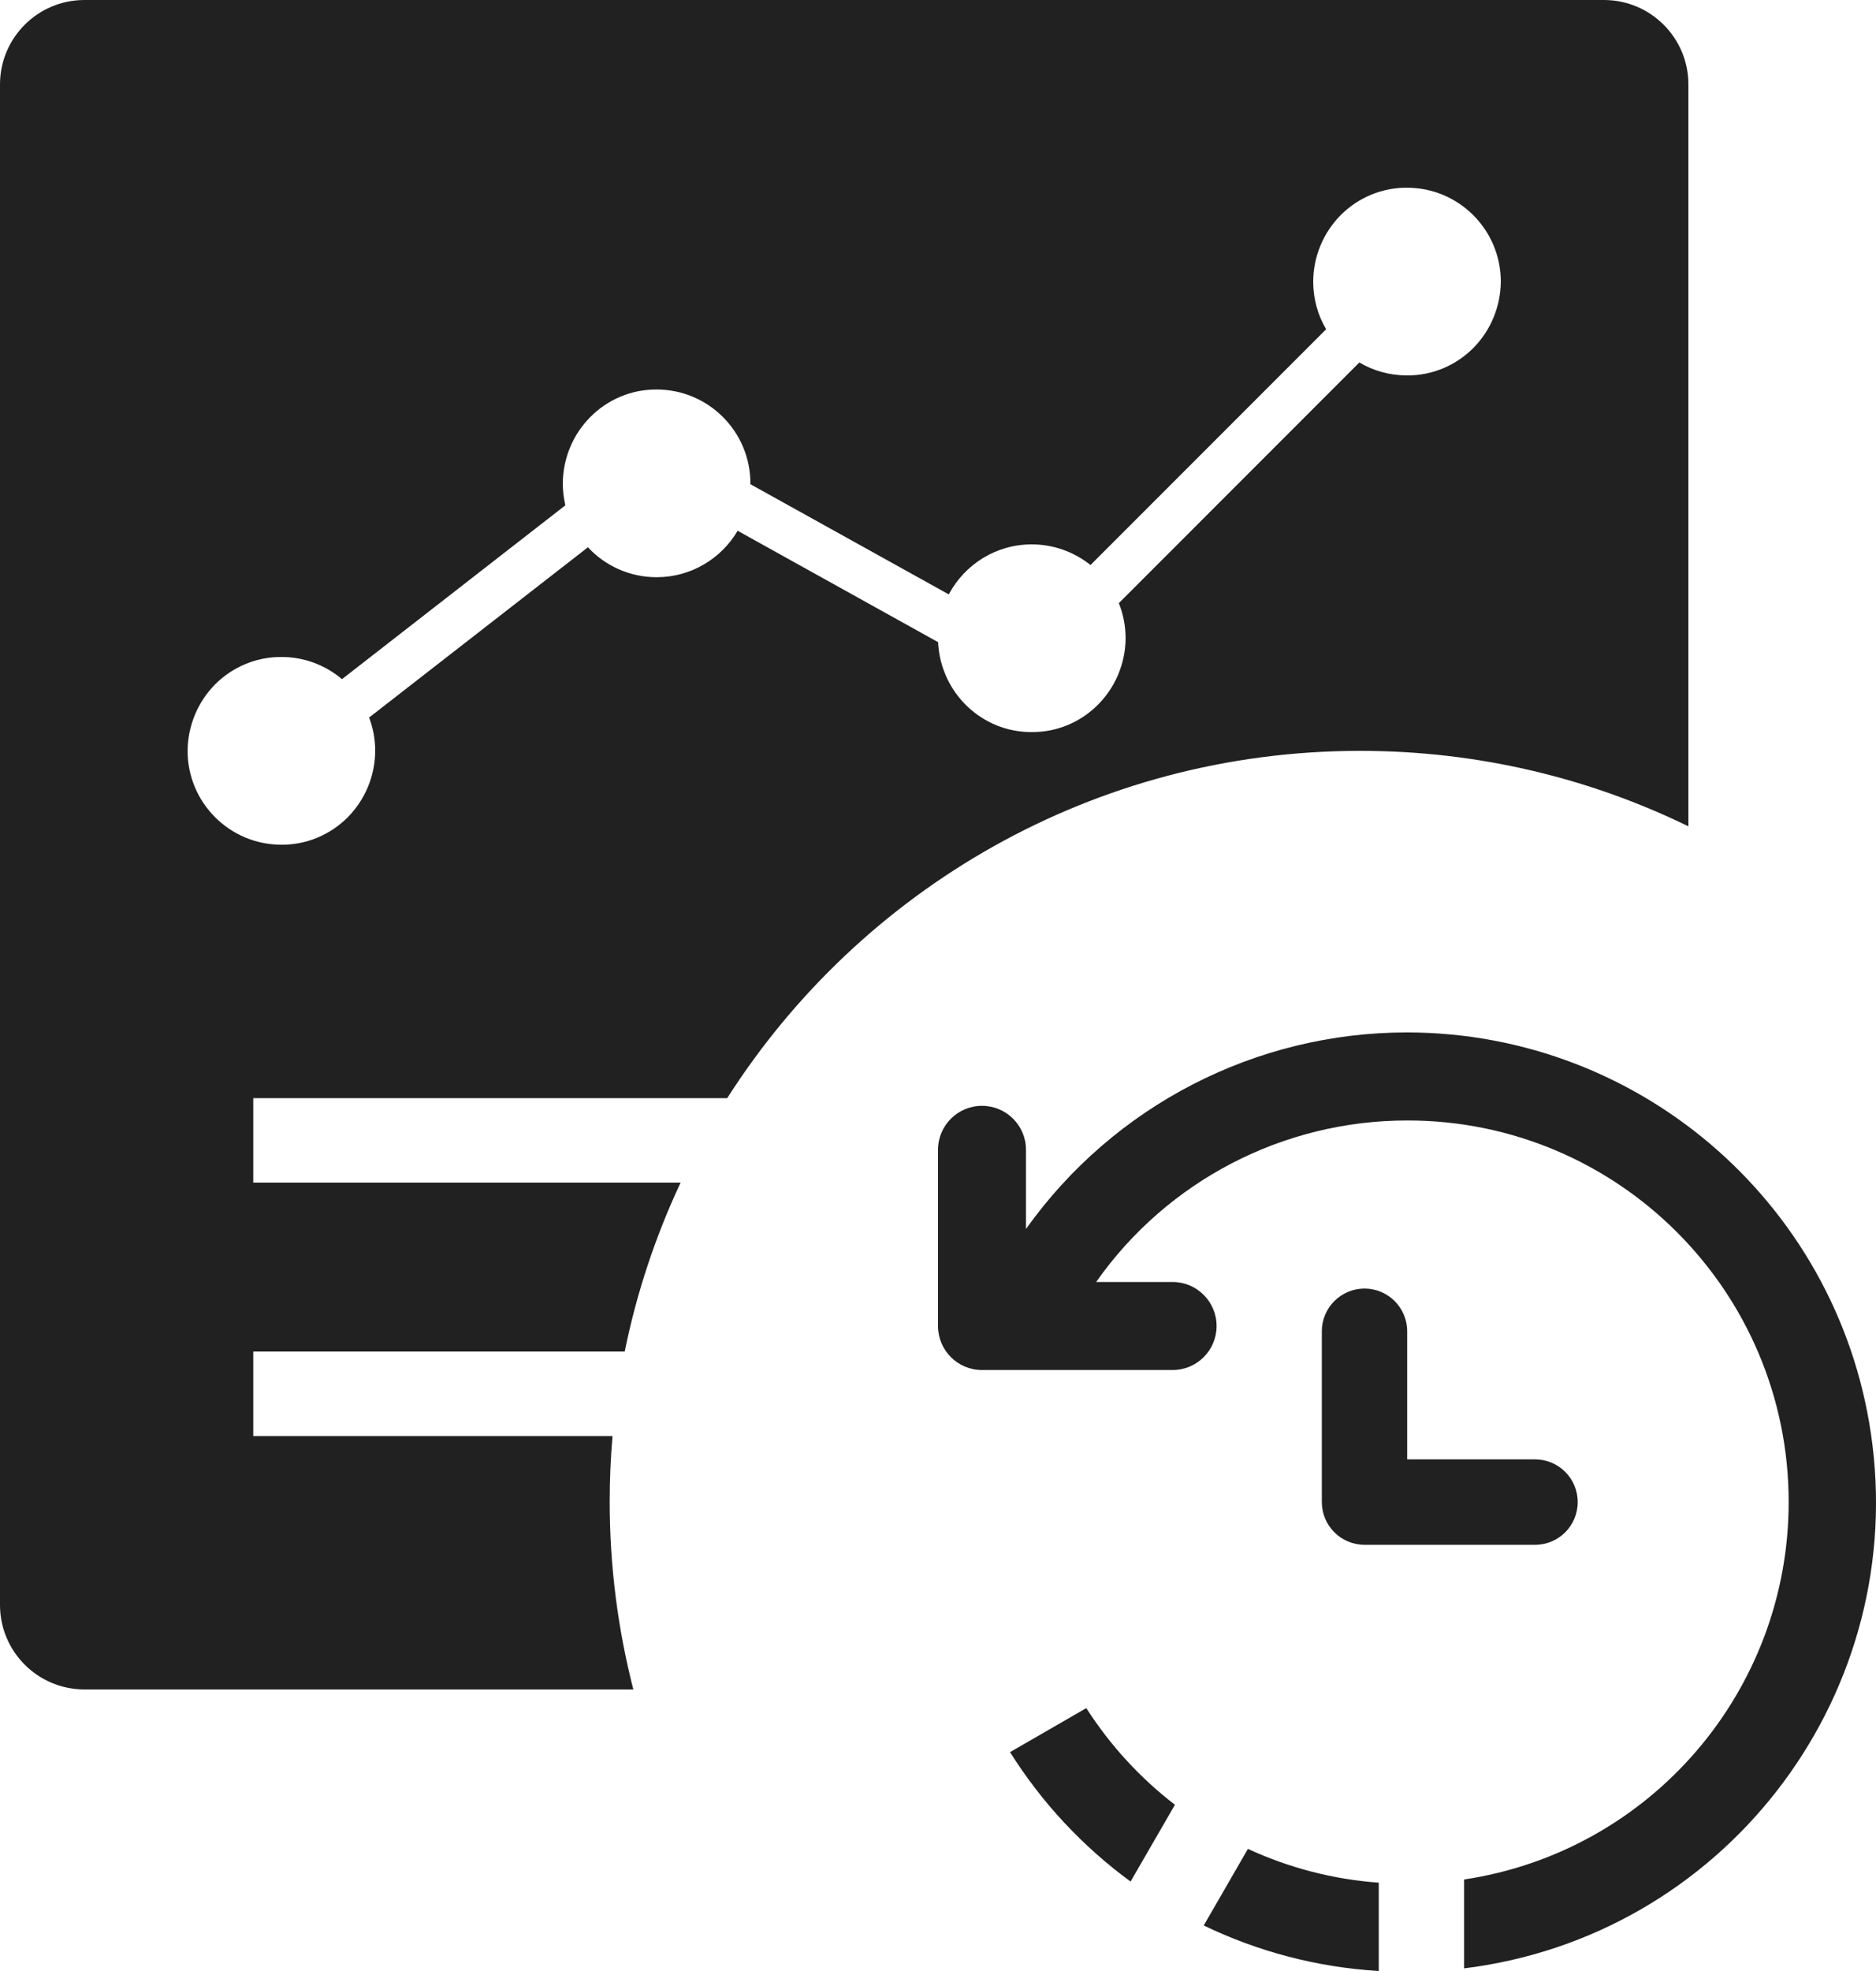 <?xml version="1.0" encoding="UTF-8"?>
<svg width="20px" height="21px" viewBox="0 0 20 21" version="1.1" xmlns="http://www.w3.org/2000/svg" xmlns:xlink="http://www.w3.org/1999/xlink">
    <!-- Generator: sketchtool 57.1 (101010) - https://sketch.com -->
    <title>FB7BC919-67CA-4947-9CCA-175D777BDC75</title>
    <desc>Created with sketchtool.</desc>
    <g id="Icons" stroke="none" stroke-width="1" fill="none" fill-rule="evenodd">
        <g id="IoT-Dashboard" transform="translate(-967, -331)" fill="#212121">
            <g id="icon/Instrument-history" transform="translate(965, 329)">
                <g id="Group" transform="translate(2, 2)">
                    <path d="M17.1,3.55271368e-15 C17.597,3.35038362e-15 18,0.403 18,0.9 L18,8.804 C16.943,8.289 15.755,8 14.5,8 C11.664,8 9.173,9.475 7.753,11.7 L2.7,11.7 L2.7,12.6 L7.256,12.6 C6.99,13.167 6.788,13.77 6.66,14.4 L2.7,14.4 L2.7,15.3 L6.53,15.3 C6.51,15.531 6.5,15.764 6.5,16 C6.5,16.691 6.588,17.361 6.752,18 L0.9,18 C0.403,18 1.10639085e-13,17.597 1.10134124e-13,17.1 L1.10134124e-13,0.9 C1.0996223e-13,0.403 0.403,4.08811065e-15 0.9,3.55271368e-15 L17.1,3.55271368e-15 Z M15,2 C14.736,1.998 14.483,2.103 14.295,2.29 C14.108,2.478 14.001,2.733 14,3 C14,3.186 14.05,3.36 14.138,3.508 L11.626,6.02 C11.448,5.878 11.227,5.8 11,5.8 C10.616,5.8 10.283,6.016 10.115,6.333 L8,5.159 L8,5.15 C8,4.598 7.552,4.15 7,4.15 C6.451,4.147 6.004,4.595 6,5.15 C6,5.231 6.01,5.309 6.027,5.384 L3.646,7.236 C3.465,7.083 3.236,6.999 3,7 C2.736,6.998 2.483,7.103 2.295,7.29 C2.108,7.478 2.002,7.733 2,8 C2,8.552 2.448,9 3,9 C3.264,9.002 3.517,8.897 3.705,8.71 C3.892,8.522 3.999,8.267 4,8 C4,7.875 3.977,7.755 3.935,7.645 L6.268,5.831 C6.45,6.027 6.711,6.15 7,6.15 C7.368,6.15 7.69,5.951 7.864,5.655 L10.001,6.842 C10.027,7.381 10.467,7.803 11,7.8 C11.549,7.803 11.996,7.355 12,6.8 C12,6.668 11.974,6.541 11.928,6.426 L14.492,3.862 C14.641,3.95 14.815,4 15,4 C15.264,4.002 15.517,3.897 15.705,3.71 C15.892,3.522 15.998,3.267 16,3 C16,2.448 15.552,2 15,2 Z" id="Combined-Shape"></path>
                </g>
                <path d="M14.526,21.229 C14.154,20.943 13.834,20.594 13.581,20.199 L12.768,20.668 C13.105,21.205 13.542,21.673 14.053,22.047 L14.526,21.229 Z M17.609,22.025 L17.609,22.972 C20.35,22.634 22.3,20.136 21.962,17.393 C21.653,14.886 19.526,13.003 17.002,13 C15.389,12.999 13.875,13.779 12.938,15.094 L12.938,14.251 C12.938,13.992 12.728,13.782 12.469,13.782 C12.21,13.782 12,13.992 12,14.251 L12,16.128 C12,16.387 12.21,16.597 12.469,16.597 L14.501,16.597 C14.76,16.597 14.97,16.387 14.97,16.128 C14.97,15.869 14.76,15.659 14.501,15.659 L13.686,15.659 C14.445,14.579 15.682,13.938 17.002,13.938 C19.246,13.936 21.067,15.755 21.069,18.001 C21.07,20.015 19.599,21.726 17.609,22.025 L17.609,22.025 Z M16.699,22.059 C16.216,22.024 15.744,21.902 15.304,21.699 L14.833,22.515 C15.404,22.79 16.034,22.96 16.699,23 L16.699,22.059 Z" id="recent-changes"></path>
                <path d="M16.548,18.459 L18.366,18.459 C18.617,18.459 18.82,18.255 18.82,18.004 C18.82,17.753 18.617,17.549 18.366,17.549 L17.002,17.549 L17.002,16.184 C17.002,15.933 16.798,15.729 16.547,15.729 C16.296,15.729 16.092,15.933 16.092,16.184 L16.092,18.004 C16.092,18.255 16.296,18.459 16.547,18.459 L16.548,18.459 Z" id="Path"></path>
            </g>
        </g>
    </g>
</svg>